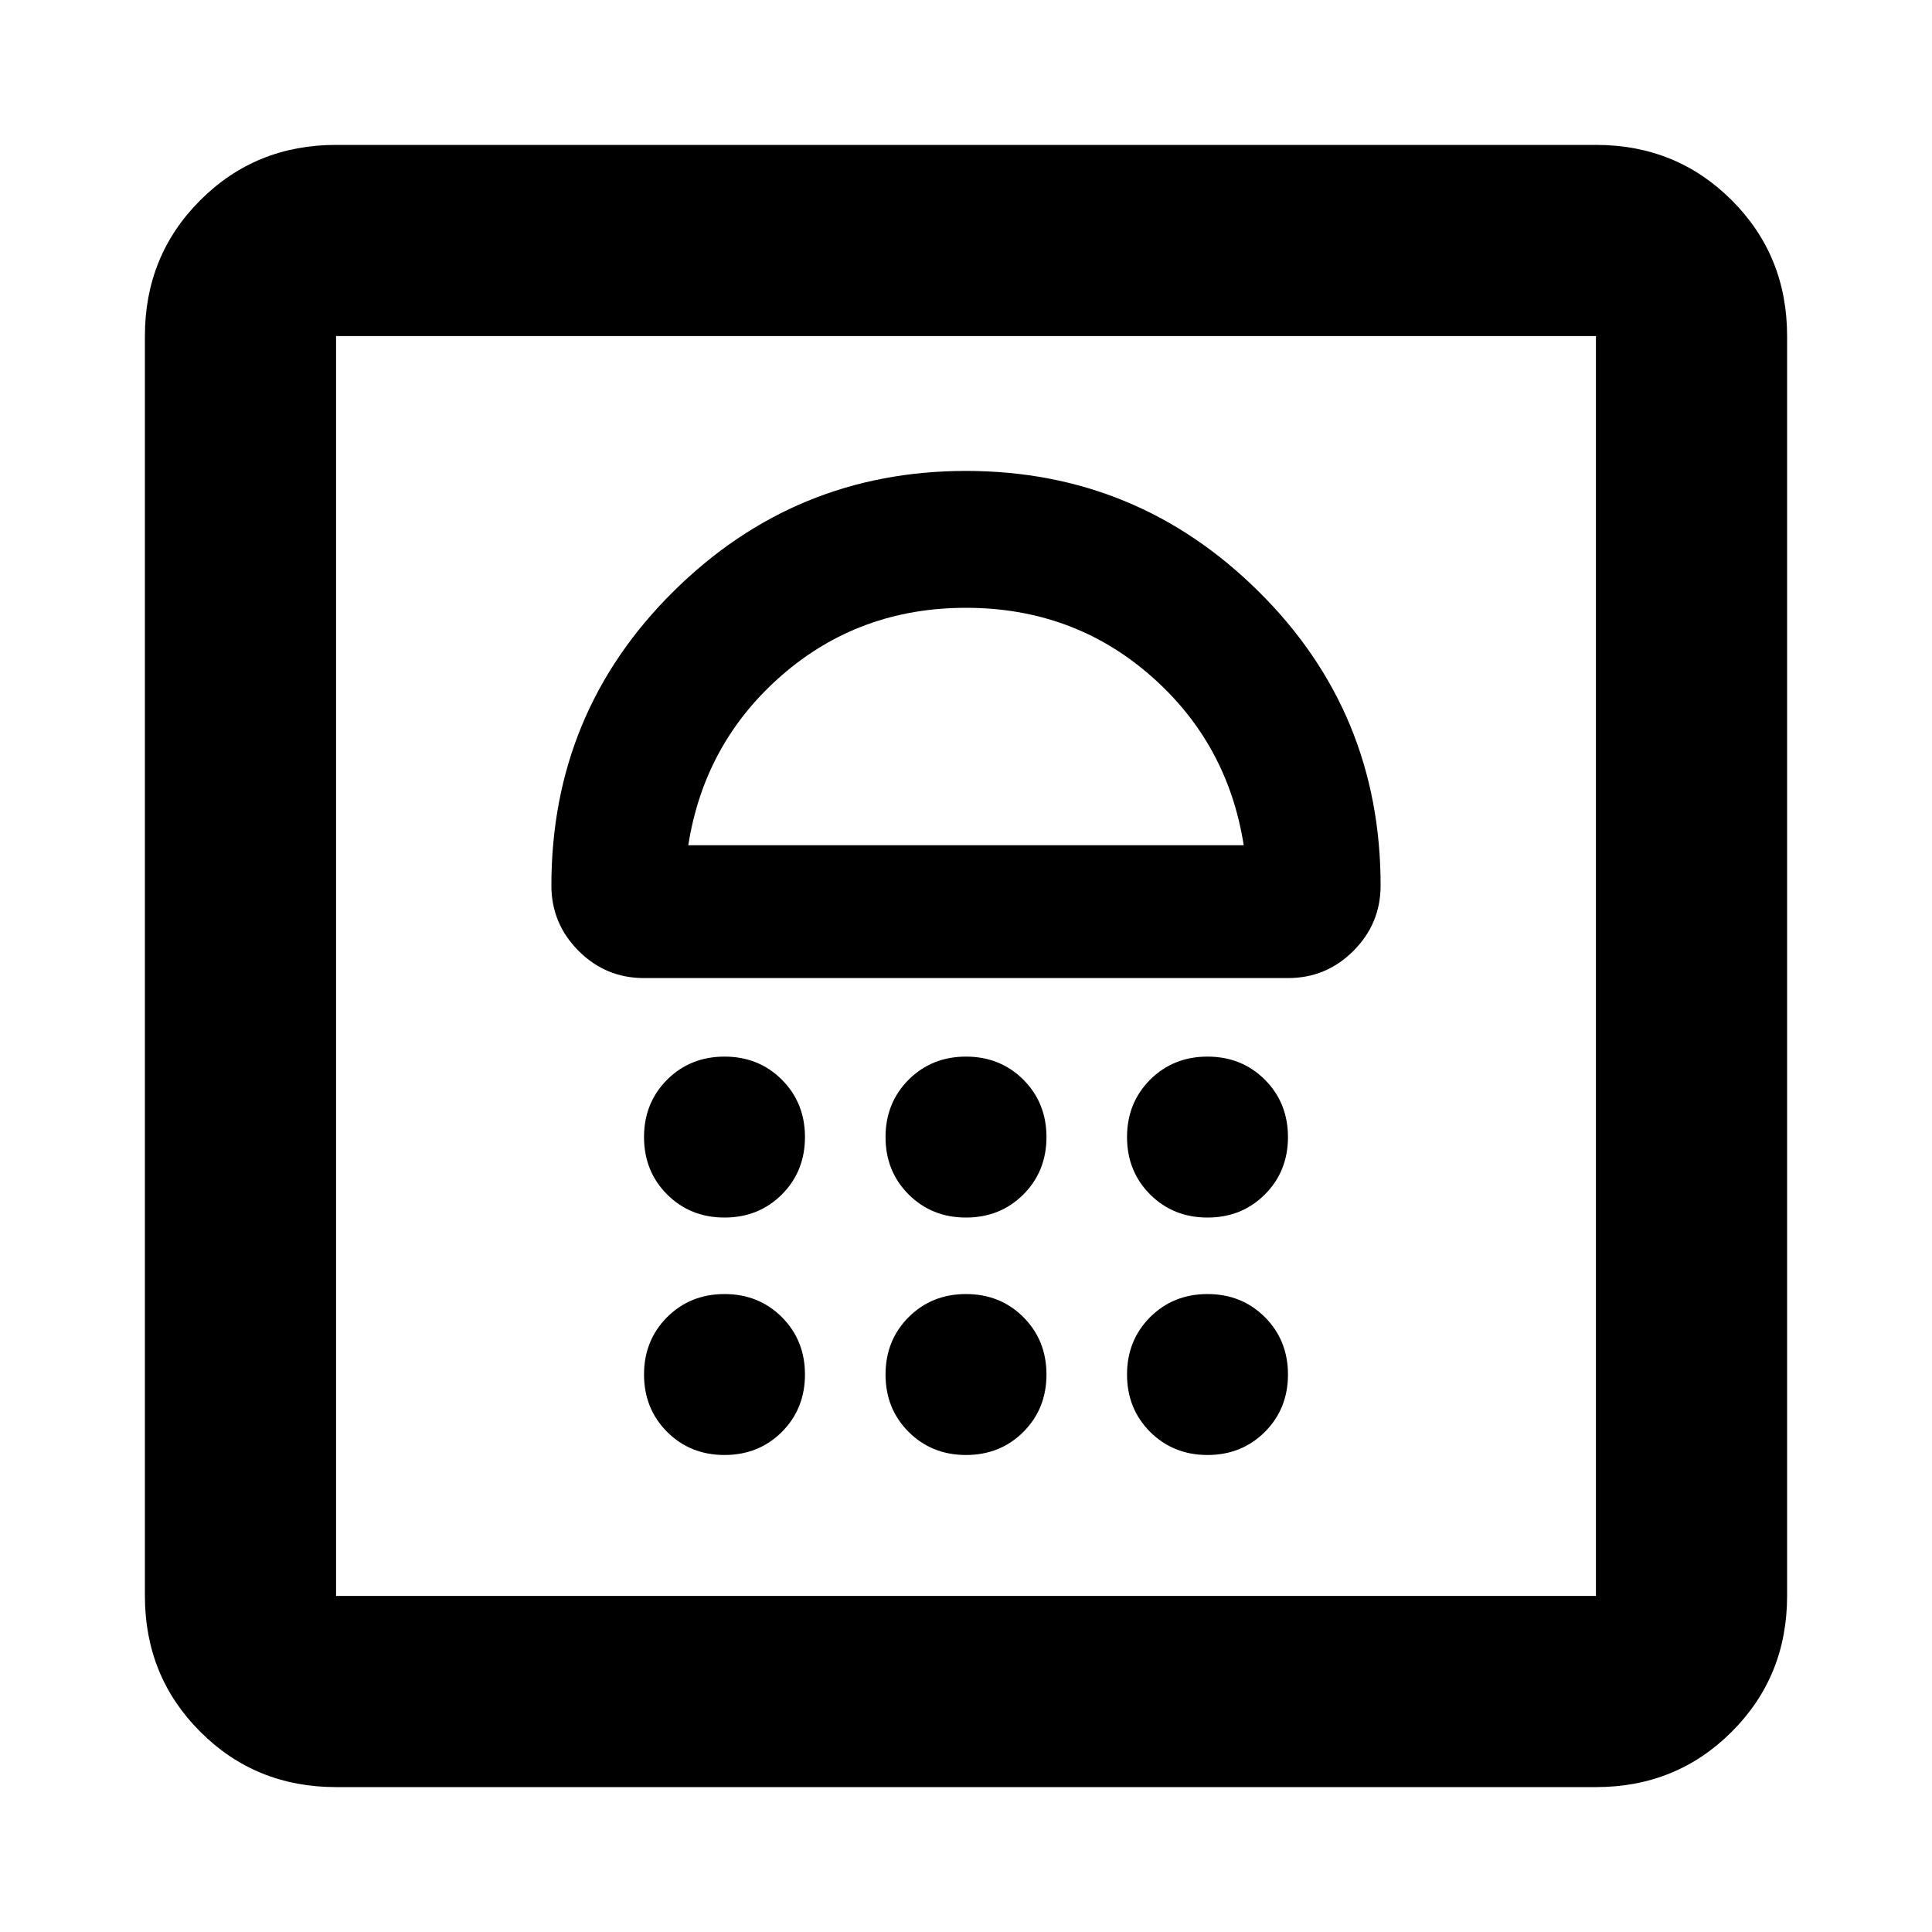 <svg xmlns="http://www.w3.org/2000/svg" height="20" width="20"><path d="M3.479 18.5q-.833 0-1.406-.573T1.5 16.521V3.479q0-.833.573-1.406T3.479 1.5h13.042q.833 0 1.406.573t.573 1.406v13.042q0 .833-.573 1.406t-1.406.573Zm0-1.979h13.042V3.479H3.479v13.042ZM7.5 15.062q.354 0 .594-.239.239-.24.239-.594t-.239-.594q-.24-.239-.594-.239t-.594.239q-.239.24-.239.594t.239.594q.24.239.594.239Zm2.5 0q.354 0 .594-.239.239-.24.239-.594t-.239-.594q-.24-.239-.594-.239t-.594.239q-.239.24-.239.594t.239.594q.24.239.594.239Zm2.5 0q.354 0 .594-.239.239-.24.239-.594t-.239-.594q-.24-.239-.594-.239t-.594.239q-.239.24-.239.594t.239.594q.24.239.594.239Zm-5-2.458q.354 0 .594-.239.239-.24.239-.594t-.239-.594q-.24-.239-.594-.239t-.594.239q-.239.24-.239.594t.239.594q.24.239.594.239Zm2.5 0q.354 0 .594-.239.239-.24.239-.594t-.239-.594q-.24-.239-.594-.239t-.594.239q-.239.24-.239.594t.239.594q.24.239.594.239Zm2.5 0q.354 0 .594-.239.239-.24.239-.594t-.239-.594q-.24-.239-.594-.239t-.594.239q-.239.24-.239.594t.239.594q.24.239.594.239Zm-5.833-2.479h6.666q.396 0 .677-.281.282-.282.282-.677 0-1.792-1.261-3.042-1.26-1.25-3.031-1.25-1.771 0-3.031 1.25-1.261 1.25-1.261 3.042 0 .395.282.677.281.281.677.281Zm.458-1.375q.167-1.062.969-1.76.802-.698 1.906-.698 1.104 0 1.906.698.802.698.969 1.76ZM3.479 3.479h13.042ZM10 6.292Z"/></svg>
